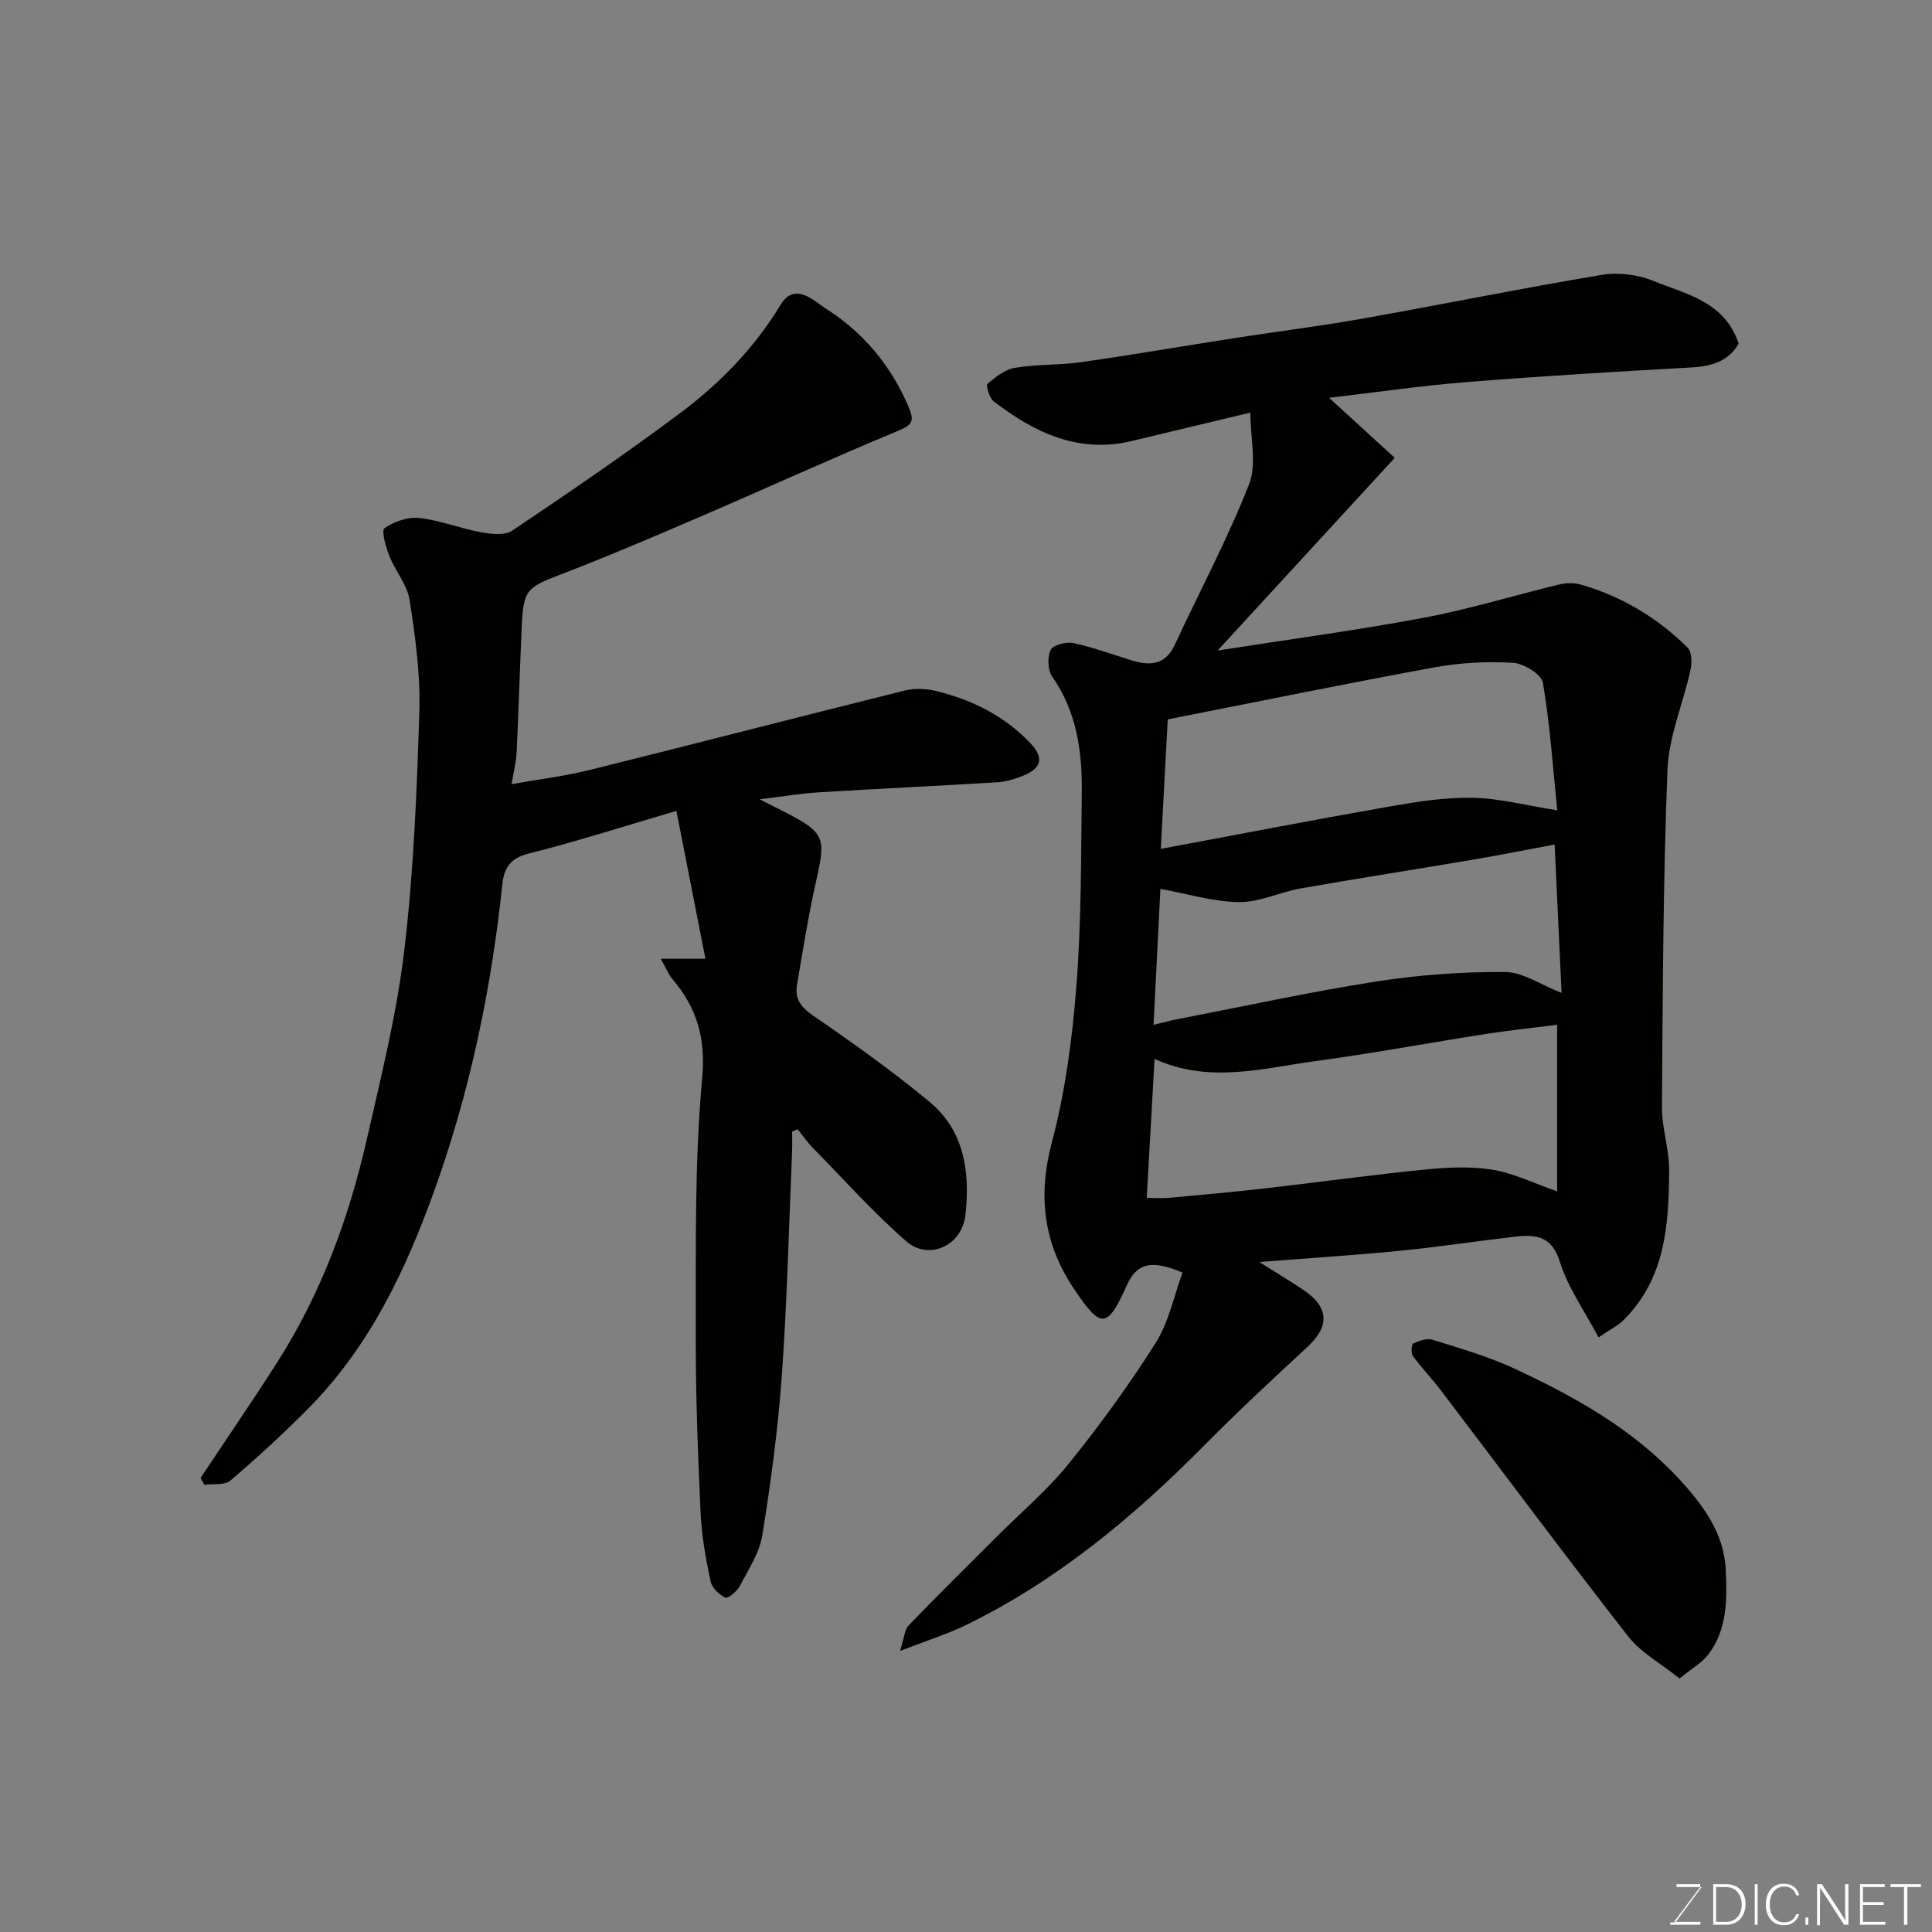 <svg enable-background="new 0 0 400 400" viewBox="0 0 400 400" xmlns="http://www.w3.org/2000/svg"><rect x="0" y="0" width="400" height="400" fill="#808080" stroke="none"/><path d="m186.34 341.81c.88-2.74.93-4.39 1.78-5.28 6-6.23 12.17-12.3 18.29-18.42 5-5 10.46-9.62 14.88-15.09 6.45-7.99 12.52-16.35 18-25.02 2.71-4.3 3.75-9.66 5.55-14.54-1.11-.41-2.01-.8-2.95-1.06-3.82-1.05-6.6-.75-8.58 3.68-4.09 9.12-5.37 9.07-10.93.8-6.31-9.38-7.56-19.17-4.61-30.33 2.78-10.51 4.24-21.5 5.08-32.37 1.04-13.38.97-26.85 1.12-40.29.09-8.41-1.07-16.56-6.11-23.79-.94-1.35-1.05-4.04-.33-5.54.49-1.03 3.21-1.74 4.68-1.42 4.11.87 8.09 2.36 12.12 3.59 3.76 1.15 6.93.98 8.88-3.2 5.15-11.08 10.94-21.91 15.39-33.26 1.65-4.2.27-9.58.27-14.85-8.25 1.98-16.39 3.93-24.52 5.88-11.07 2.65-20.18-1.72-28.61-8.2-.9-.69-1.66-3.29-1.29-3.62 1.65-1.43 3.64-2.99 5.7-3.33 4.53-.75 9.22-.53 13.77-1.18 10.67-1.52 21.29-3.36 31.94-5.01 8.72-1.35 17.49-2.44 26.17-3.98 16.53-2.94 32.99-6.3 49.54-9.06 3.45-.58 7.52-.08 10.77 1.25 6.75 2.76 14.73 4.22 17.63 12.98-2.07 3.59-5.49 4.69-9.7 4.92-15.48.87-30.95 1.78-46.4 3.02-9.63.77-19.22 2.17-28.7 3.27 4.21 3.86 8.6 7.86 13.6 12.43-12.34 13.43-24.39 26.54-36.68 39.9 14.54-2.28 28.71-4.17 42.74-6.8 9.41-1.77 18.62-4.62 27.94-6.87 1.43-.35 3.12-.39 4.53.01 8.48 2.44 15.87 6.88 22.11 13.06.88.87.91 3.15.59 4.61-1.52 6.93-4.49 13.75-4.77 20.7-.91 23.24-.98 46.52-1.14 69.79-.03 4.38 1.52 8.77 1.49 13.15-.07 11.17-.76 22.31-9.39 30.92-1.22 1.22-2.87 2.02-5.23 3.63-2.91-5.52-6.34-10.29-7.99-15.61-1.76-5.68-5.34-5.71-9.7-5.2-7.81.92-15.59 2.11-23.41 2.88-9.34.92-18.72 1.51-29.14 2.32 3.47 2.19 6.26 3.88 8.99 5.68 5.45 3.61 5.66 7.57 1.02 11.87-7.23 6.69-14.46 13.4-21.39 20.41-14.64 14.81-30.49 28-49.32 37.2-3.9 1.9-8.11 3.2-13.68 5.37zm52.7-122.58c-.55 9.7-1.07 19.02-1.62 28.77 1.56 0 3.21.13 4.83-.02 6.7-.61 13.39-1.23 20.07-1.99 10.88-1.24 21.74-2.76 32.63-3.84 4.64-.46 9.45-.71 14.01.02 4.38.7 8.53 2.78 13.43 4.48 0-11.92 0-23.47 0-34.47-4.61.58-9.61 1.09-14.56 1.86-11.76 1.83-23.47 4.02-35.26 5.62-11.07 1.49-22.24 4.76-33.53-.43zm83.37-51.46c-.91-8.91-1.49-17.75-2.97-26.43-.3-1.75-3.99-4-6.22-4.12-5.39-.31-10.93-.02-16.24.95-18.24 3.34-36.4 7.07-55.21 10.77-.46 8.6-.95 17.61-1.44 26.81 15.89-2.96 31.4-5.97 46.95-8.7 5.78-1.01 11.69-1.98 17.52-1.88 5.6.09 11.18 1.59 17.61 2.6zm-83.58 44.41c2.1-.5 3.49-.89 4.9-1.16 13.75-2.66 27.44-5.66 41.26-7.82 8.76-1.37 17.73-2.01 26.59-1.96 3.73.02 7.44 2.67 11.73 4.34-.5-10.57-.98-20.78-1.44-30.73-5.71 1.06-11.29 2.18-16.9 3.13-11.89 2.02-23.81 3.87-35.69 5.96-4.31.76-8.54 2.89-12.79 2.83-5.37-.07-10.73-1.74-16.24-2.74-.43 8.76-.91 18.24-1.42 28.15z" fill="#010100"/><path d="m164 234.3c0 1.42.05 2.83-.01 4.25-.66 15.37-1.02 30.76-2.11 46.1-.79 11.09-2.27 22.16-4.04 33.15-.59 3.69-2.89 7.16-4.68 10.59-.57 1.09-2.46 2.64-2.99 2.38-1.29-.62-2.77-2.03-3.05-3.35-.97-4.62-1.84-9.33-2.06-14.03-.56-12.26-1.04-24.53-1.01-36.79.05-17.77-.29-35.61 1.32-53.27.77-8.42-1.06-14.58-6.11-20.57-.87-1.03-1.38-2.36-2.46-4.26h9.25c-1.95-9.94-3.91-19.91-6.01-30.62-10.58 3.11-20.55 6.32-30.69 8.87-3.84.97-5.01 3.12-5.35 6.38-2.28 21.66-6.7 42.85-14.07 63.35-5.89 16.4-13.31 32.06-25.71 44.73-5.26 5.37-10.83 10.45-16.53 15.34-1.18 1.01-3.56.61-5.39.86-.26-.47-.52-.94-.78-1.41 5.3-7.98 10.73-15.89 15.89-23.97 9.05-14.18 14.79-29.75 18.51-46.05 2.97-13.02 6.23-26.07 7.79-39.29 1.94-16.35 2.6-32.89 3.11-49.37.24-7.66-.83-15.42-2-23.03-.5-3.21-2.98-6.06-4.22-9.21-.73-1.85-1.68-5.24-.99-5.72 1.97-1.37 4.82-2.38 7.17-2.12 4.33.48 8.5 2.17 12.82 2.96 2.1.38 4.91.7 6.46-.34 11.78-7.92 23.52-15.93 34.88-24.43 8.18-6.13 15.28-13.43 20.68-22.34 2.97-4.9 7.04-.66 9.33.78 7.74 4.9 13.53 11.8 17.18 20.41 1.23 2.91.77 3.69-2.2 4.92-13.96 5.8-27.71 12.08-41.6 18.06-9.42 4.05-18.86 8.08-28.43 11.75-6.86 2.63-7.55 3.13-7.89 10.92-.38 8.6-.64 17.2-1.04 25.8-.09 1.9-.58 3.78-1.05 6.62 5.72-1.02 11.01-1.65 16.14-2.93 21.79-5.41 43.52-11.05 65.3-16.46 2.05-.51 4.46-.39 6.53.12 7.43 1.83 14.12 5.17 19.46 10.81 2.83 2.99 2.33 5.17-1.52 6.71-1.65.66-3.43 1.24-5.18 1.35-12.36.76-24.74 1.33-37.1 2.09-3.86.24-7.7.89-12.27 1.44 2.06 1.05 3.6 1.83 5.13 2.61 9.06 4.6 8.47 5.63 6.26 15.71-1.46 6.66-2.52 13.41-3.66 20.13-.49 2.91.83 4.62 3.39 6.38 8.22 5.64 16.36 11.45 24.03 17.8 7.27 6.02 8.44 14.64 7.45 23.46-.71 6.32-7.54 9.52-12.25 5.42-6.86-5.98-12.97-12.84-19.36-19.36-1.15-1.17-2.09-2.55-3.13-3.83-.37.17-.75.33-1.14.5z" fill="#010100"/><path d="m347.73 347.51c-3.91-3.14-8.01-5.35-10.63-8.71-13.16-16.85-25.91-34.01-38.85-51.03-1.83-2.41-3.96-4.6-5.74-7.04-.42-.58-.28-2.41.09-2.58 1.22-.56 2.84-1.14 4-.77 5.72 1.8 11.54 3.46 16.96 5.98 12.5 5.81 24.51 12.53 34.03 22.8 4.92 5.32 9.35 11.22 9.7 18.74.28 6.06.4 12.44-3.62 17.67-1.28 1.67-3.29 2.78-5.94 4.94z" fill="#010100"/><g fill="#fbfcfa"><path d="m346.9 398 5.4-7.3h-5.2v-.6h4.9v.6l-5.4 7.2h5.5l-.1.6h-6.2v-.5z"/><path d="m354.7 390.1h2.8c2.3 0 3.9 1.6 3.9 4.1s-1.6 4.3-3.9 4.3h-2.8zm.6 7.8h2c2.2 0 3.3-1.6 3.3-3.6 0-1.8-1-3.6-3.3-3.6h-2z"/><path d="m363.9 390.1v8.4h-.6v-8.4z"/><path d="m372.5 396.3c-.4 1.3-1.4 2.3-3.2 2.3-2.4 0-3.7-1.9-3.7-4.3 0-2.3 1.2-4.3 3.7-4.3 1.8 0 2.9 1 3.2 2.4h-.6c-.4-1.1-1.1-1.8-2.5-1.8-2.1 0-3 1.9-3 3.7s.9 3.7 3 3.7c1.4 0 2.1-.7 2.5-1.7z"/><path d="m373.8 398.5v-1.5h.6v1.5z"/><path d="m376.2 398.5v-8.4h1c1.3 2 4.4 6.6 4.9 7.6-.1-1.2-.1-2.4-.1-3.8v-3.8h.7v8.4h-.9c-1.2-1.9-4.4-6.8-5-7.7.1 1.1 0 2.3 0 3.9v3.9h-.6z"/><path d="m390 394.4h-4.3v3.5h4.7l-.1.6h-5.2v-8.4h5.1v.6h-4.5v3.1h4.3z"/><path d="m394.2 390.7h-2.8v-.6h6.3v.6h-2.8v7.8h-.7z"/></g></svg>